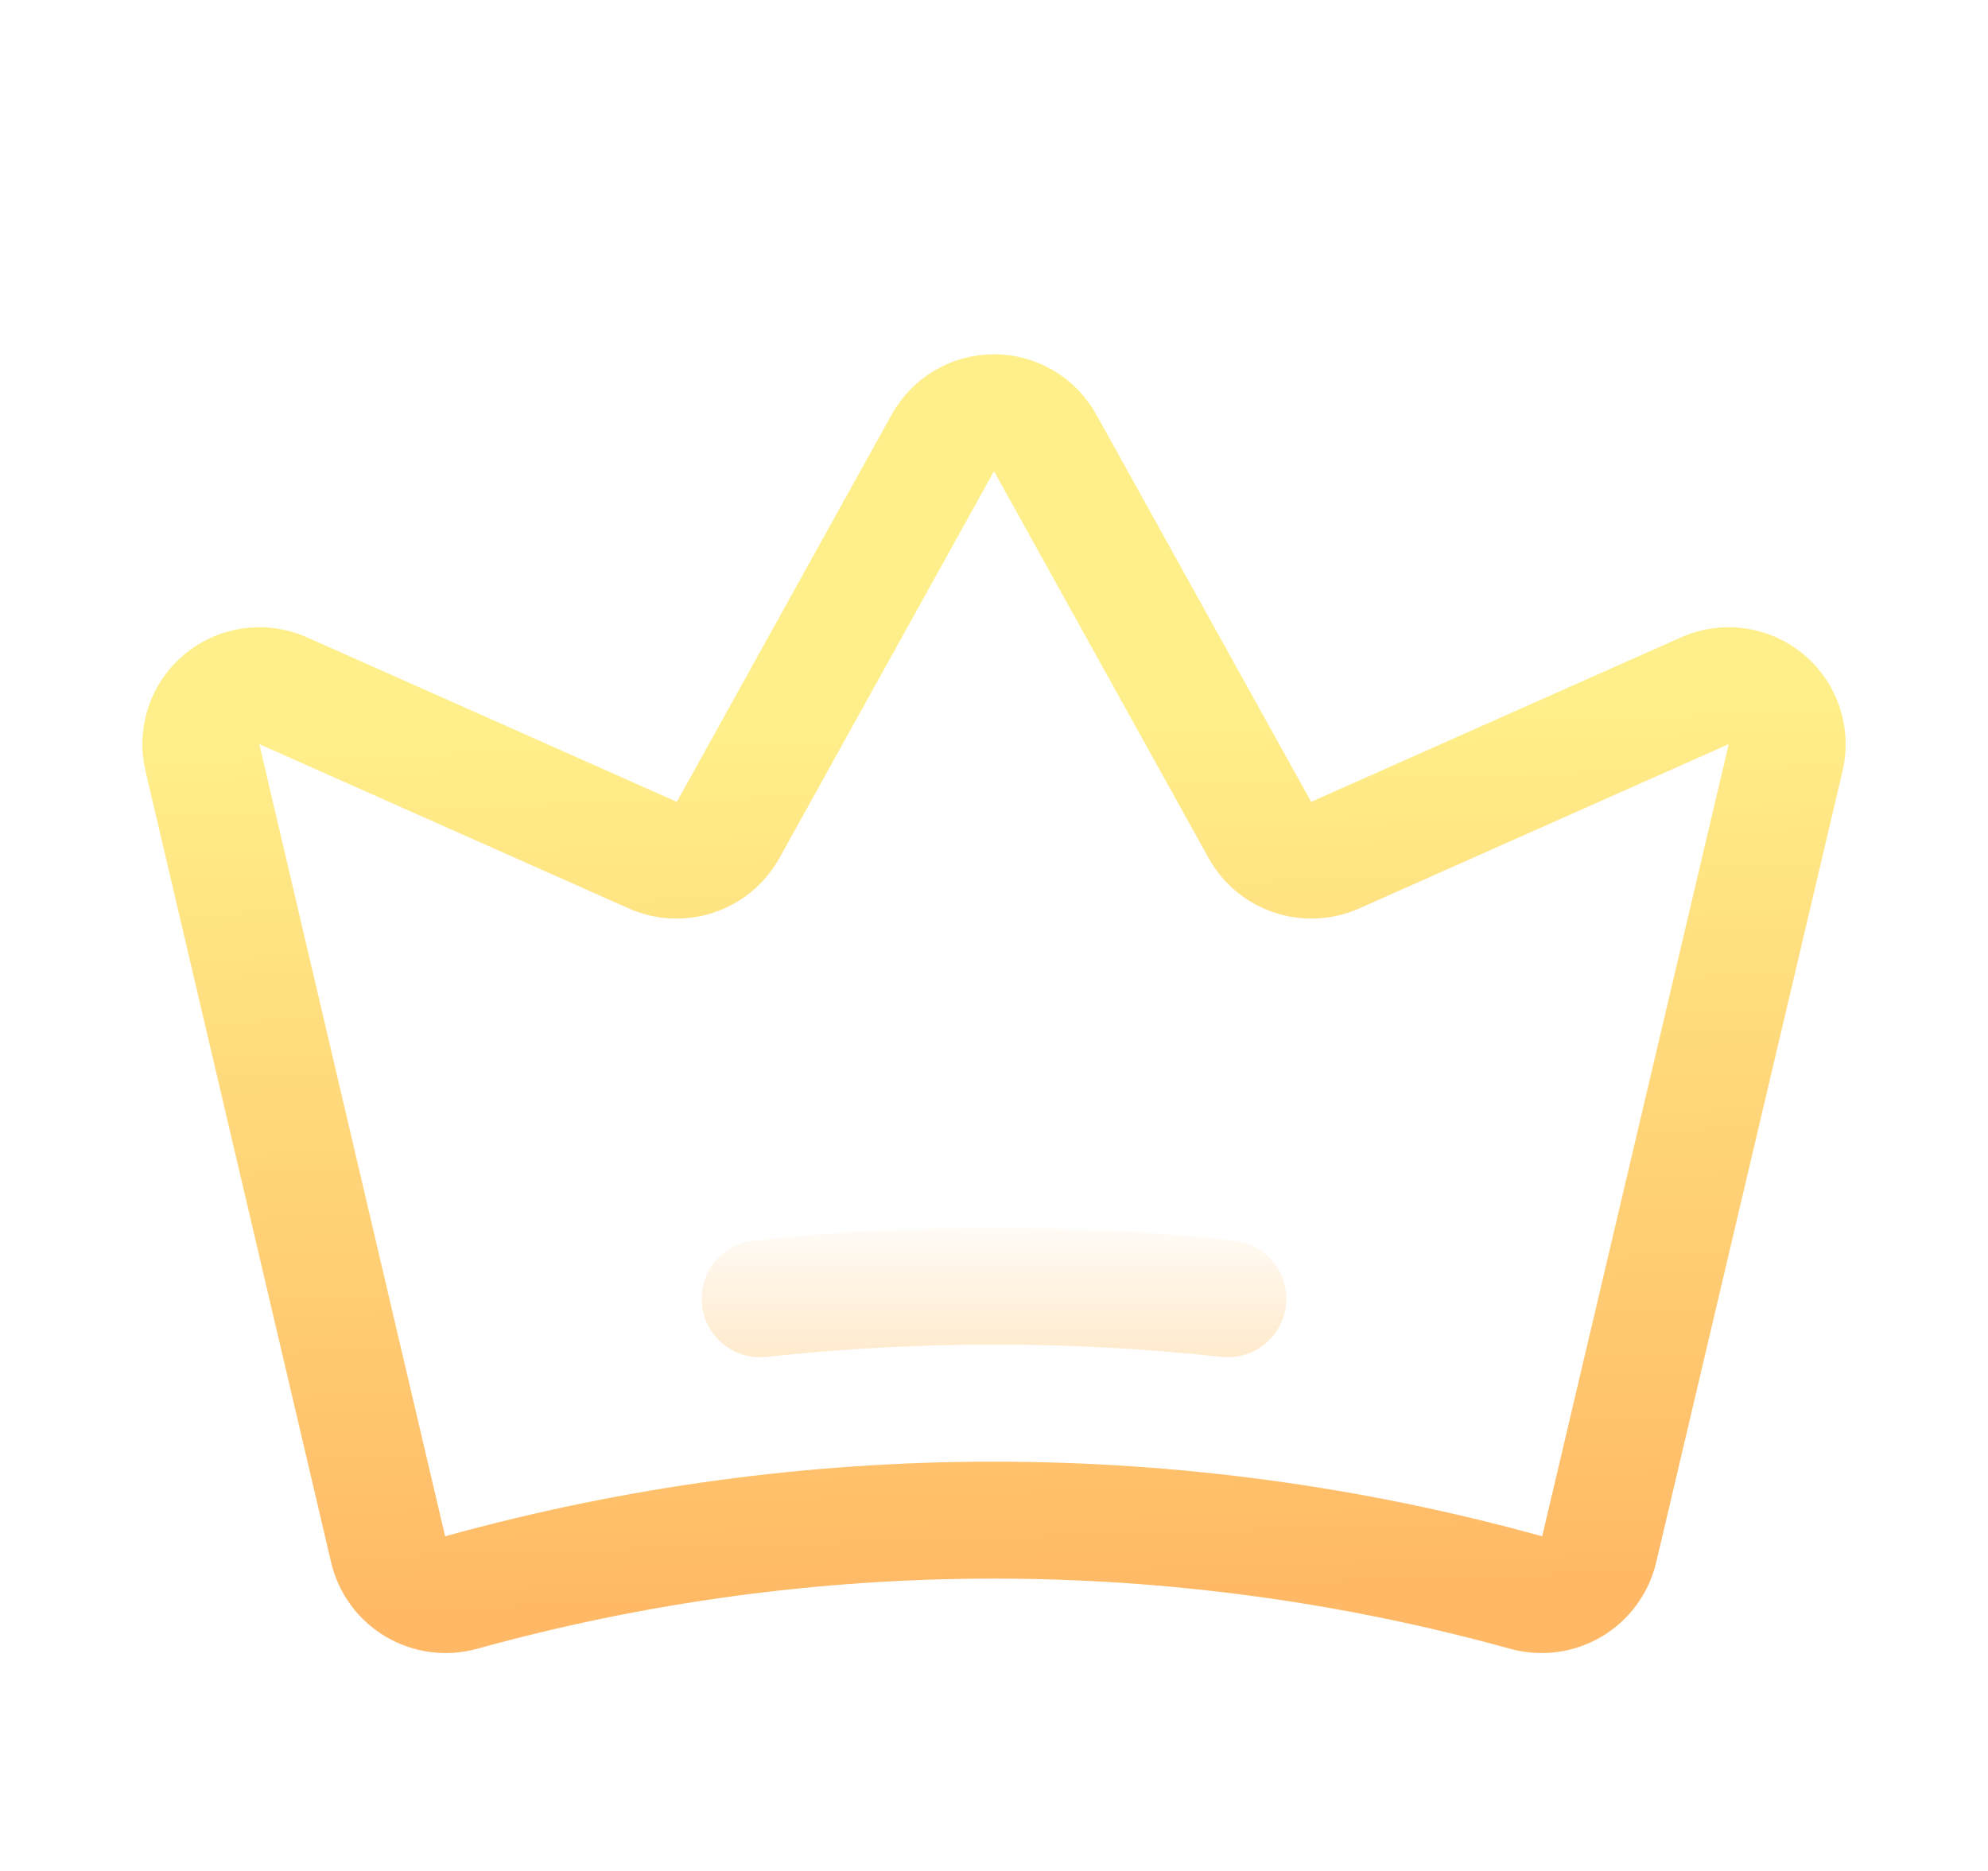 <svg width="34" height="32" viewBox="0 0 34 32" fill="none" xmlns="http://www.w3.org/2000/svg">
<g filter="url(#filter0_d_128_58789)">
<path d="M6.638 24.5C6.67 24.631 6.728 24.755 6.808 24.864C6.889 24.973 6.99 25.064 7.107 25.133C7.223 25.201 7.352 25.246 7.487 25.264C7.621 25.282 7.757 25.273 7.888 25.238C13.846 23.587 20.141 23.587 26.1 25.238C26.231 25.273 26.367 25.282 26.501 25.264C26.635 25.246 26.764 25.201 26.881 25.133C26.997 25.064 27.099 24.973 27.179 24.864C27.26 24.755 27.318 24.631 27.35 24.5L30.538 10.963C30.581 10.781 30.573 10.591 30.515 10.414C30.457 10.237 30.35 10.08 30.207 9.961C30.064 9.841 29.89 9.764 29.706 9.738C29.521 9.711 29.333 9.737 29.163 9.812L22.837 12.625C22.608 12.726 22.35 12.738 22.112 12.66C21.874 12.581 21.674 12.418 21.55 12.2L17.875 5.575C17.788 5.419 17.662 5.288 17.508 5.198C17.354 5.107 17.179 5.059 17 5.059C16.821 5.059 16.646 5.107 16.492 5.198C16.338 5.288 16.212 5.419 16.125 5.575L12.45 12.2C12.326 12.418 12.126 12.581 11.888 12.66C11.65 12.738 11.392 12.726 11.162 12.625L4.838 9.812C4.667 9.737 4.479 9.711 4.294 9.738C4.11 9.764 3.936 9.841 3.793 9.961C3.65 10.08 3.543 10.237 3.485 10.414C3.427 10.591 3.419 10.781 3.463 10.963L6.638 24.5Z" stroke="url(#paint0_linear_128_58789)" stroke-width="2" stroke-linecap="round" stroke-linejoin="round"/>
<path d="M13 20.213C15.659 19.925 18.341 19.925 21 20.213" stroke="url(#paint1_linear_128_58789)" stroke-width="2" stroke-linecap="round" stroke-linejoin="round"/>
</g>
<defs>
<filter id="filter0_d_128_58789" x="-1" y="0" width="36" height="36" filterUnits="userSpaceOnUse" color-interpolation-filters="sRGB">
<feFlood flood-opacity="0" result="BackgroundImageFix"/>
<feColorMatrix in="SourceAlpha" type="matrix" values="0 0 0 0 0 0 0 0 0 0 0 0 0 0 0 0 0 0 127 0" result="hardAlpha"/>
<feOffset dy="2"/>
<feGaussianBlur stdDeviation="1"/>
<feComposite in2="hardAlpha" operator="out"/>
<feColorMatrix type="matrix" values="0 0 0 0 0 0 0 0 0 0 0 0 0 0 0 0 0 0 0.09 0"/>
<feBlend mode="normal" in2="BackgroundImageFix" result="effect1_dropShadow_128_58789"/>
<feBlend mode="normal" in="SourceGraphic" in2="effect1_dropShadow_128_58789" result="shape"/>
</filter>
<linearGradient id="paint0_linear_128_58789" x1="18.153" y1="10.201" x2="18.616" y2="25.261" gradientUnits="userSpaceOnUse">
<stop stop-color="#FFEF8A"/>
<stop offset="1" stop-color="#FFB966"/>
</linearGradient>
<linearGradient id="paint1_linear_128_58789" x1="17" y1="21.5" x2="17" y2="18.5" gradientUnits="userSpaceOnUse">
<stop stop-color="#FFE8C7"/>
<stop offset="1" stop-color="white"/>
</linearGradient>
</defs>
</svg>
